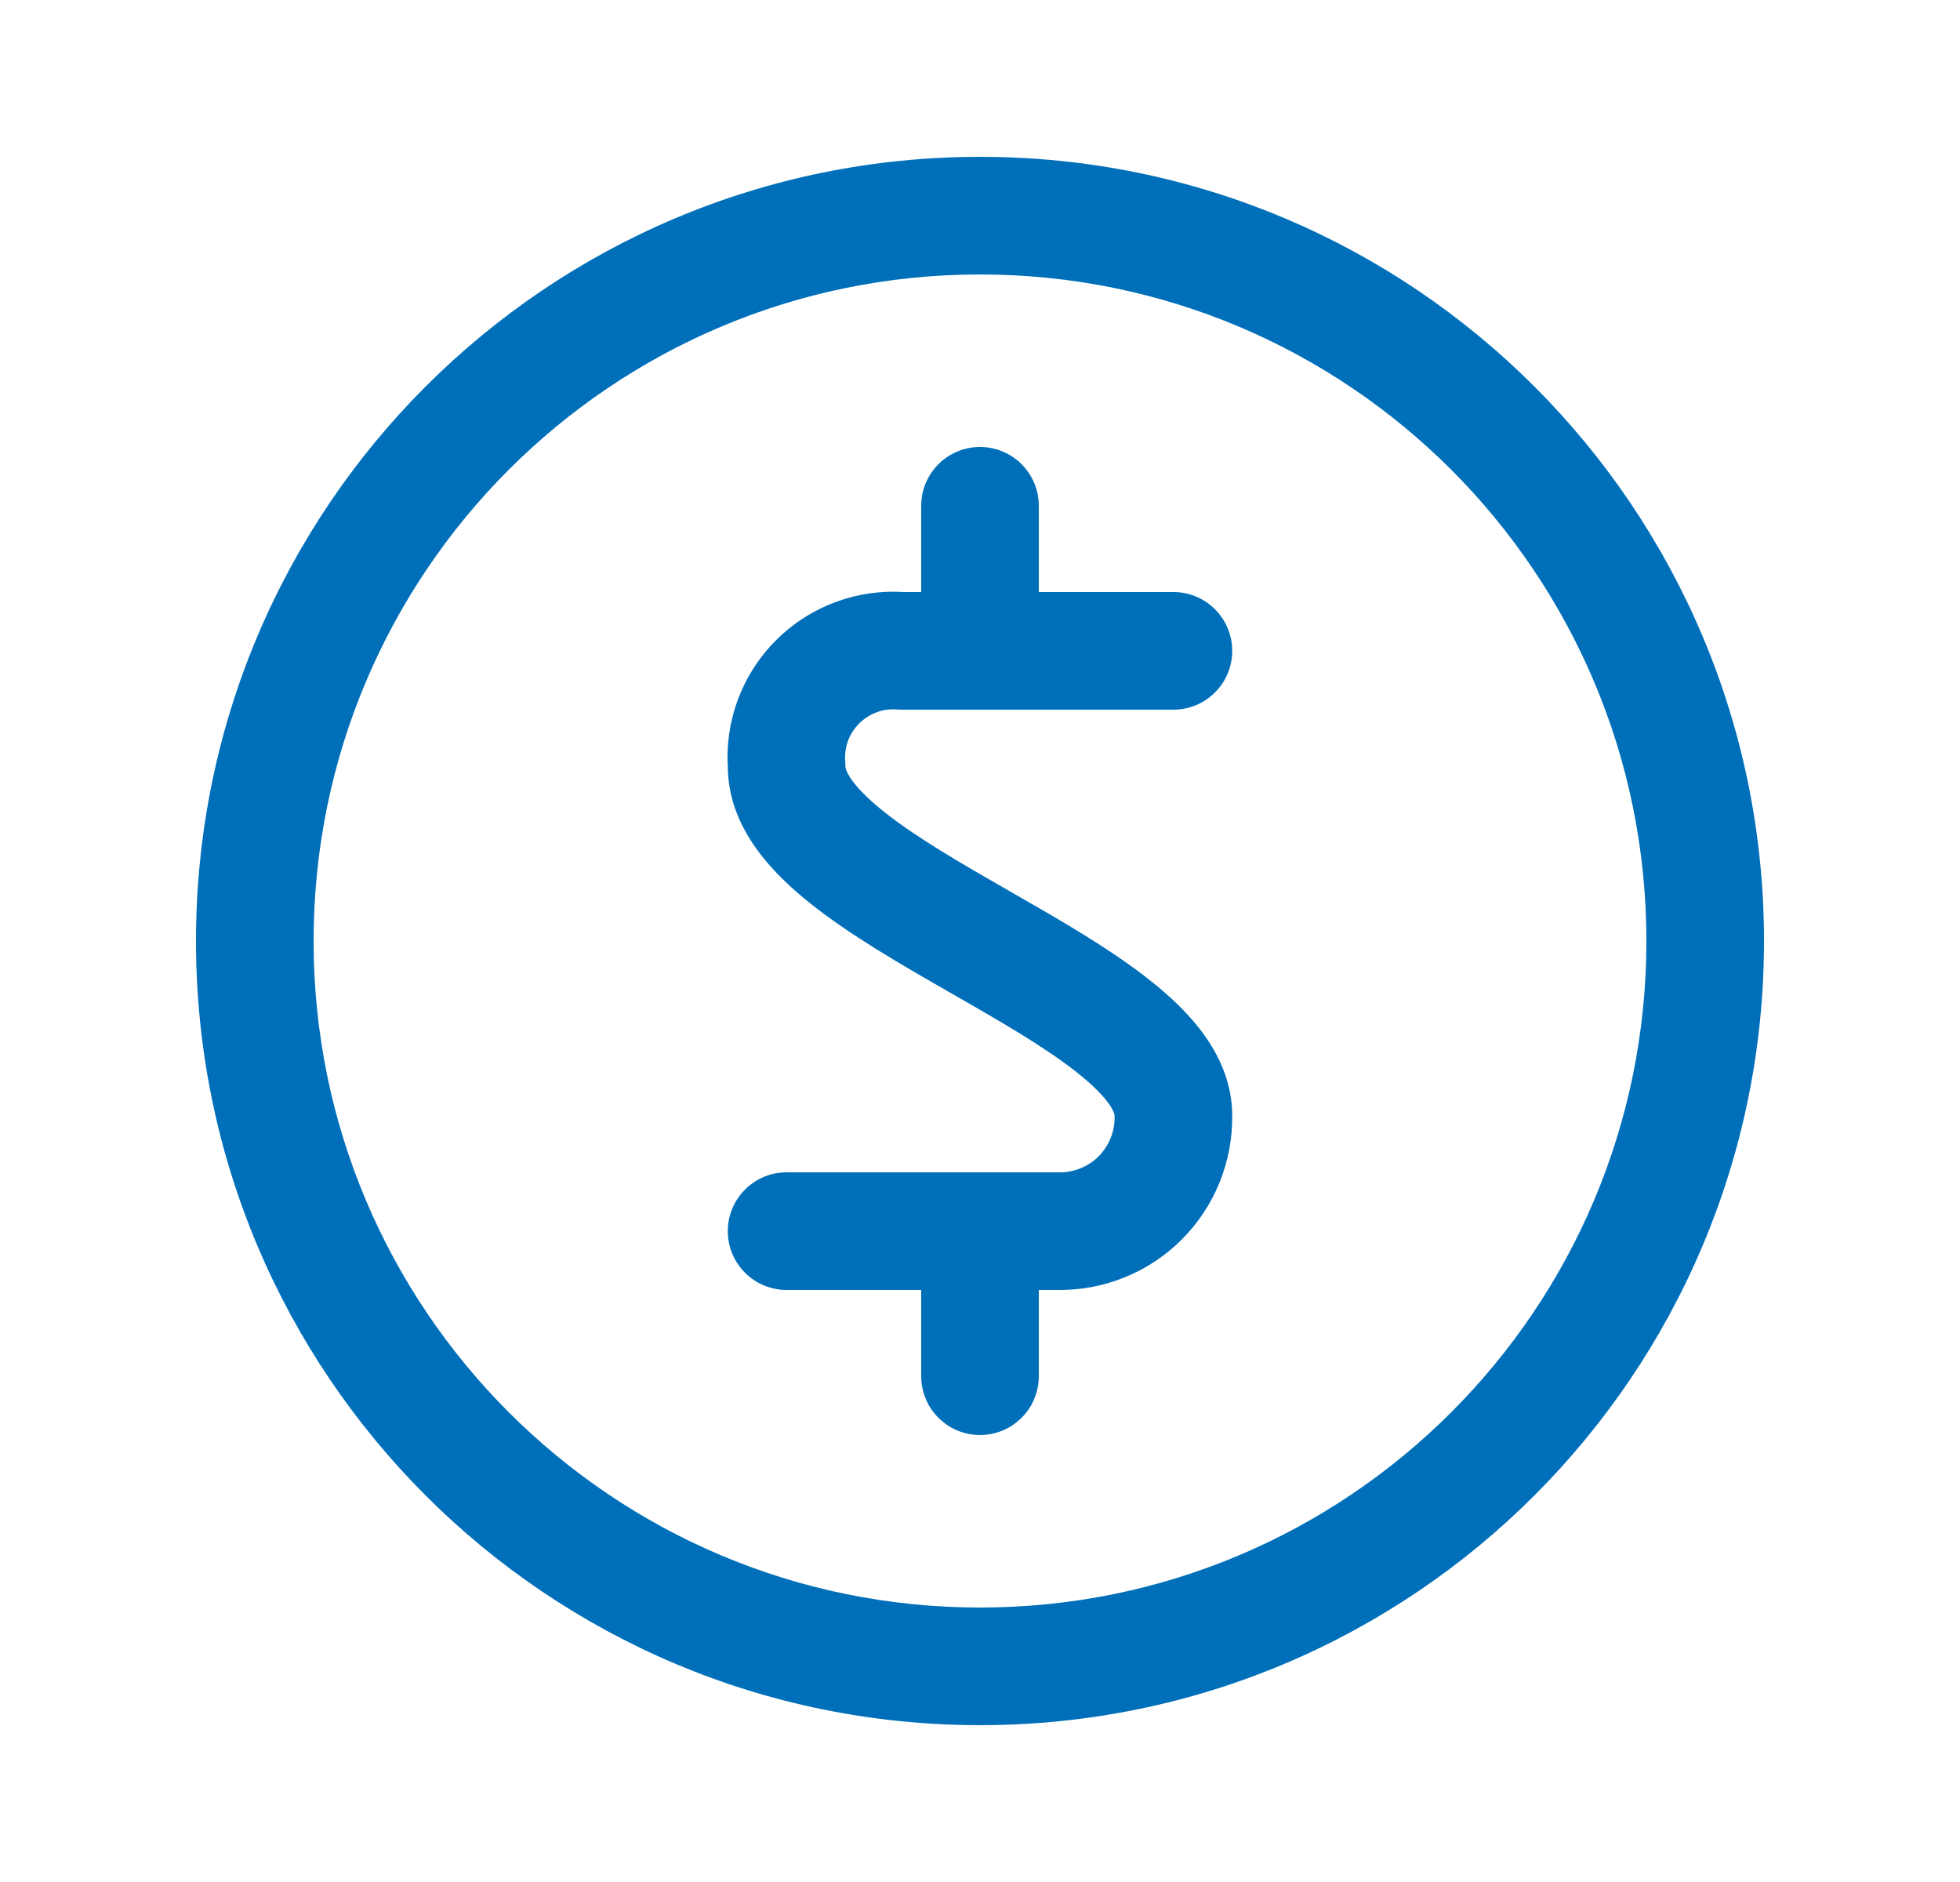 <svg width="25" height="24" viewBox="0 0 25 24" fill="none" xmlns="http://www.w3.org/2000/svg">
<path d="M14.967 7.55H13.25V6.45C13.25 6.036 12.914 5.7 12.5 5.7C12.086 5.7 11.75 6.036 11.75 6.45V7.55H11.532C11.238 7.531 10.942 7.573 10.665 7.675C10.377 7.781 10.115 7.948 9.898 8.165C9.681 8.382 9.514 8.643 9.408 8.932C9.306 9.21 9.264 9.508 9.284 9.804C9.299 10.575 9.864 11.145 10.336 11.521C10.848 11.93 11.513 12.311 12.111 12.654L12.127 12.663C12.759 13.025 13.322 13.349 13.731 13.672C14.182 14.027 14.217 14.207 14.217 14.228L14.217 14.241C14.218 14.335 14.201 14.428 14.166 14.514C14.131 14.601 14.079 14.68 14.013 14.746C13.947 14.812 13.868 14.864 13.781 14.899C13.694 14.934 13.601 14.952 13.508 14.95H12.505L12.5 14.95L12.495 14.95H10.033C9.619 14.95 9.283 15.286 9.283 15.7C9.283 16.114 9.619 16.45 10.033 16.45H11.75V17.55C11.75 17.964 12.086 18.3 12.5 18.3C12.914 18.3 13.25 17.964 13.25 17.55V16.45H13.489C13.781 16.454 14.072 16.4 14.343 16.29C14.617 16.18 14.865 16.015 15.073 15.807C15.282 15.598 15.446 15.35 15.557 15.076C15.666 14.805 15.721 14.514 15.717 14.221C15.713 13.441 15.134 12.868 14.66 12.495C14.158 12.098 13.509 11.726 12.92 11.389L12.873 11.362C12.242 11 11.68 10.675 11.272 10.349C10.826 9.993 10.783 9.807 10.783 9.772C10.783 9.751 10.783 9.731 10.781 9.711C10.774 9.622 10.786 9.532 10.816 9.448C10.847 9.365 10.896 9.289 10.959 9.226C11.022 9.162 11.098 9.114 11.182 9.083C11.265 9.052 11.355 9.04 11.444 9.048C11.464 9.049 11.485 9.05 11.505 9.05H14.967C15.381 9.05 15.717 8.714 15.717 8.3C15.717 7.886 15.381 7.55 14.967 7.55Z" fill="#006FB9"/>
<path fill-rule="evenodd" clip-rule="evenodd" d="M12.5 2C6.977 2 2.5 6.477 2.5 12C2.5 17.523 6.977 22 12.5 22C18.023 22 22.5 17.523 22.5 12C22.5 6.477 18.023 2 12.5 2ZM4 12C4 7.306 7.806 3.5 12.5 3.5C17.194 3.5 21 7.306 21 12C21 16.694 17.194 20.5 12.5 20.5C7.806 20.5 4 16.694 4 12Z" fill="#006FB9"/>
</svg>

